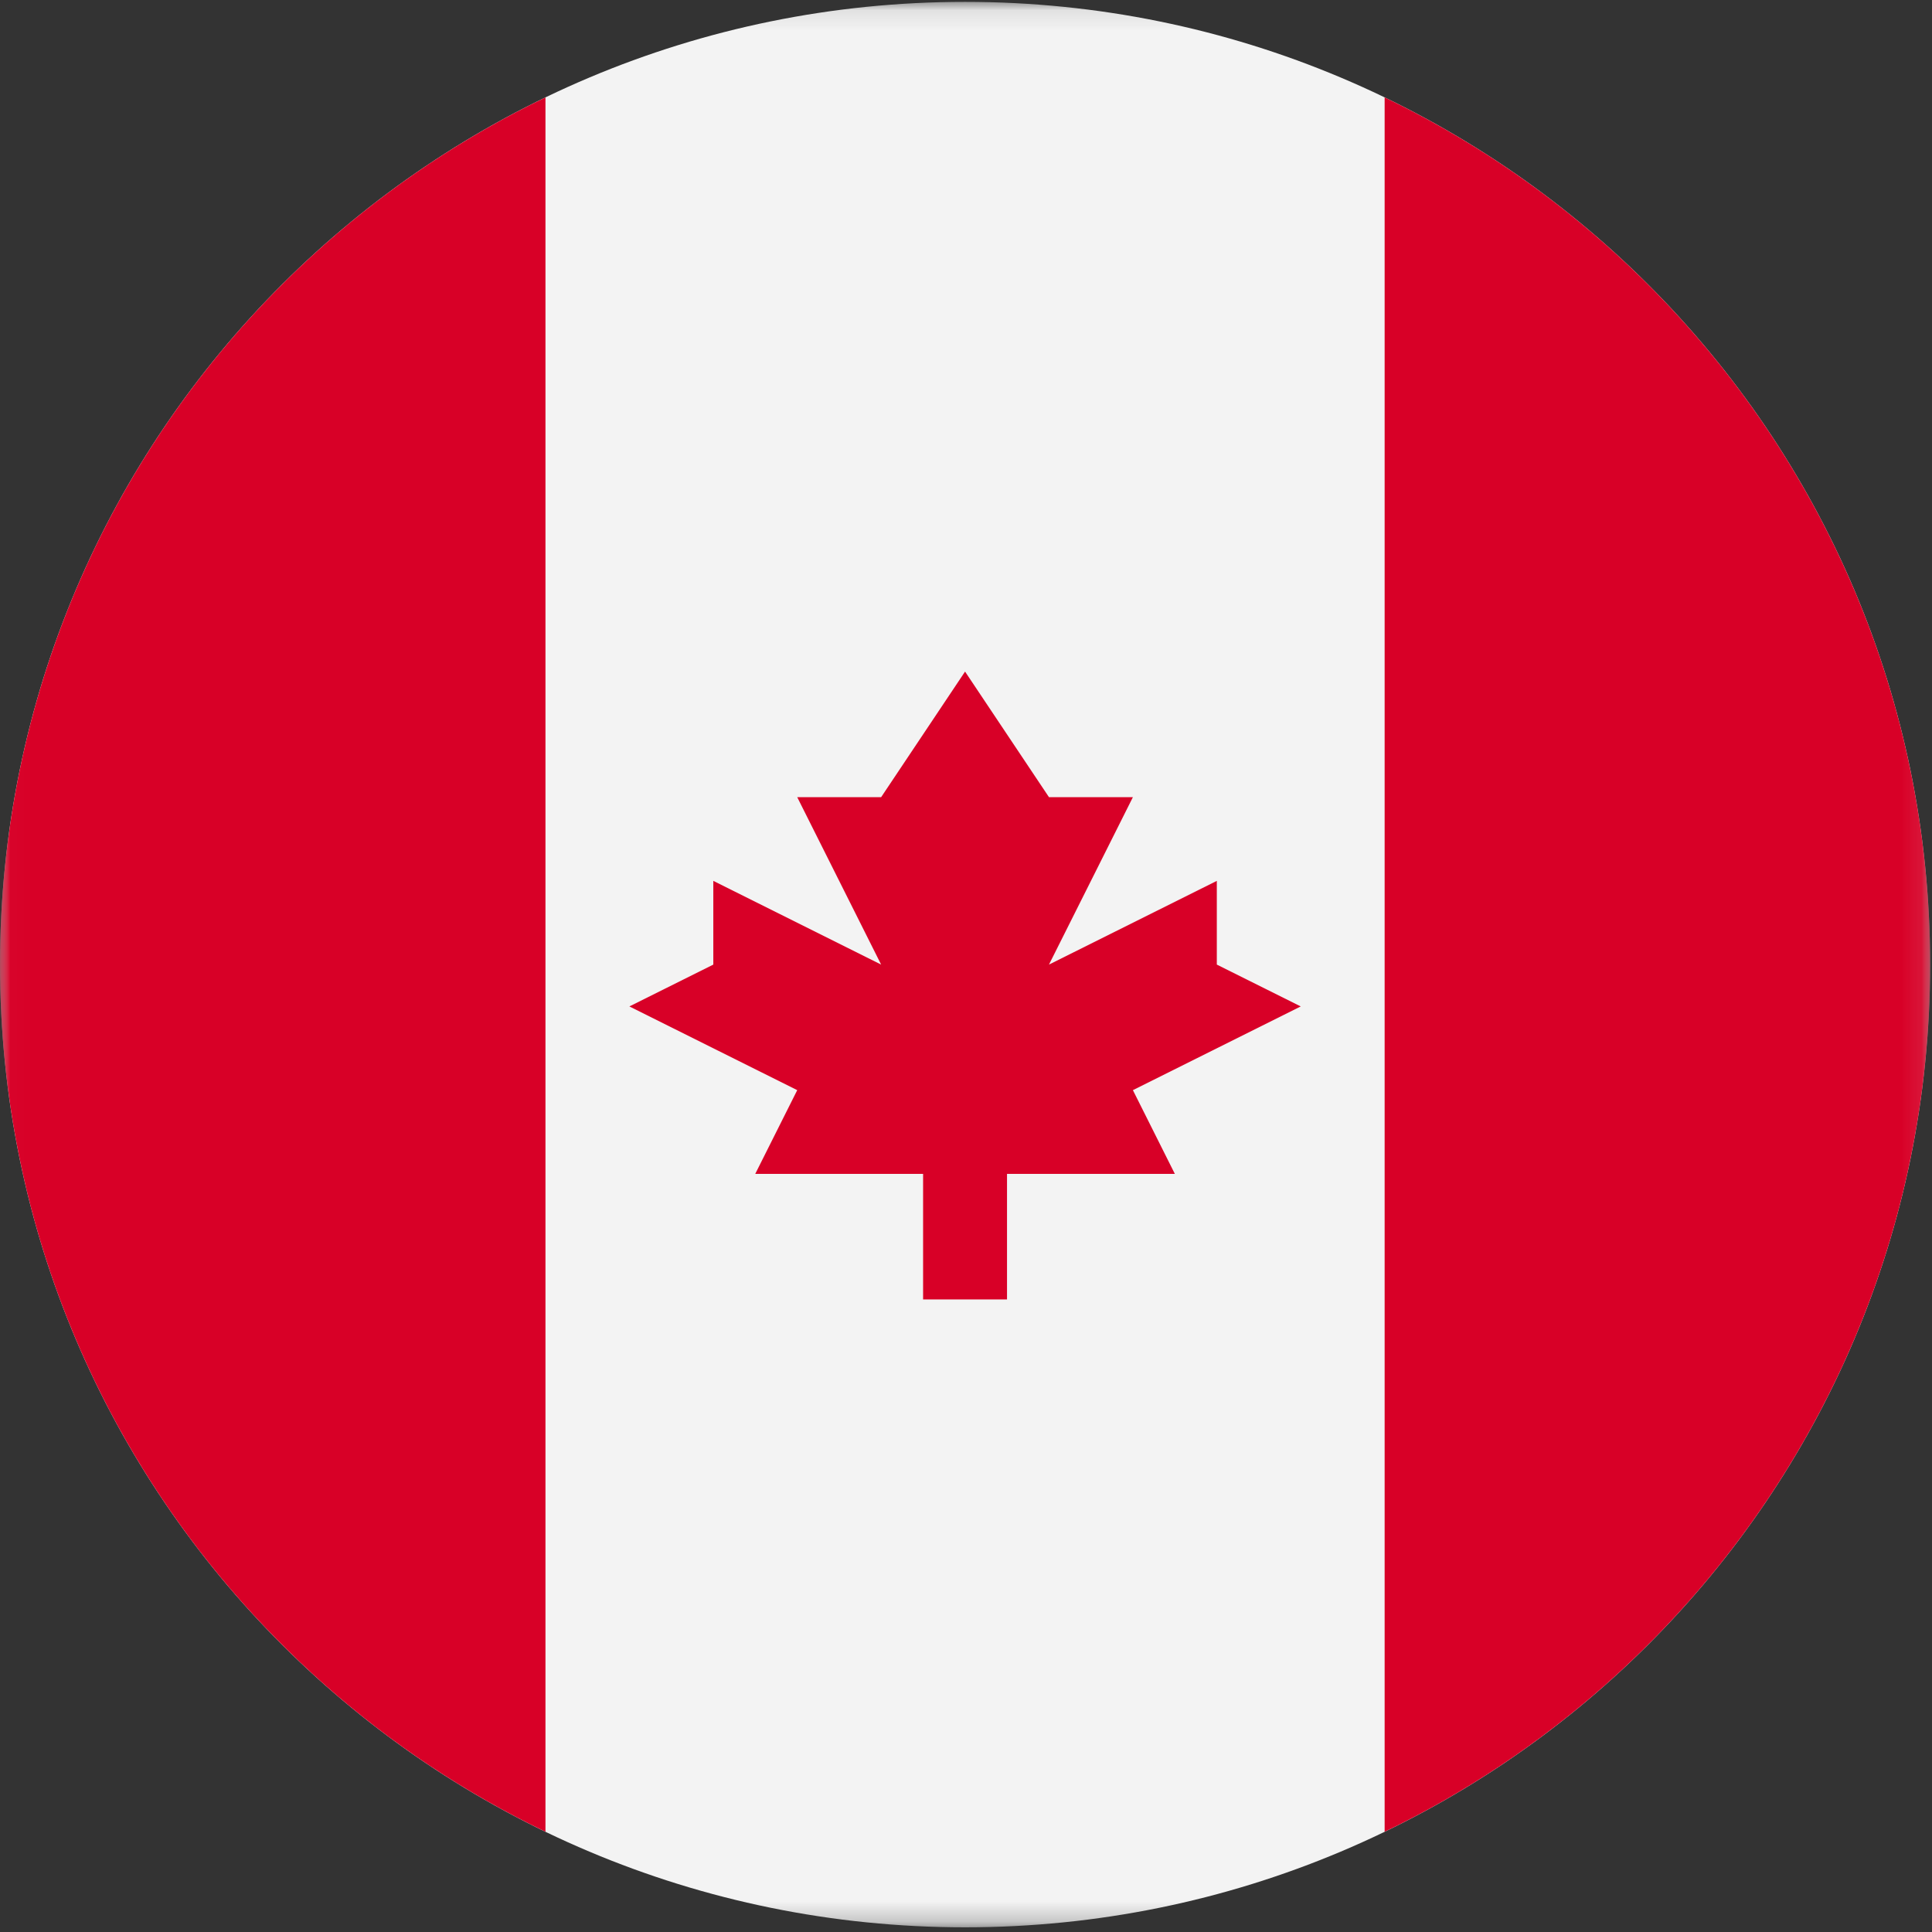 <?xml version="1.0" encoding="UTF-8"?>
<svg width="96px" height="96px" viewBox="0 0 96 96" version="1.1" xmlns="http://www.w3.org/2000/svg" xmlns:xlink="http://www.w3.org/1999/xlink">
    <rect x="0" y="0" width="96" height="96" fill="#333333" stroke="none"/>
    <title>canada</title>
    <desc>designed by Freepik from Flaticon</desc>
    <defs>
        <polygon id="path-1" points="0.014 0.093 0.014 95.767 95.907 95.767 95.907 0.093"></polygon>
    </defs>
    <g id="Page-1" stroke="none" stroke-width="1" fill="none" fill-rule="evenodd">
        <g id="canada">
            <g id="Group-5">
                <mask id="mask-2" fill="white">
                    <use xlink:href="#path-1"></use>
                </mask>
                <g id="Clip-2"></g>
                <path d="M95.907,47.93 C95.907,74.349 74.437,95.767 47.953,95.767 C21.469,95.767 0,74.349 0,47.93 C0,21.51 21.469,0.093 47.953,0.093 C74.437,0.093 95.907,21.51 95.907,47.93 Z" id="Fill-1" fill="#F3F3F3" mask="url(#mask-2)"></path>
                <path d="M95.907,47.93 C95.907,28.965 84.842,12.578 68.802,4.84 L68.802,91.019 C84.842,83.282 95.907,66.895 95.907,47.93 Z" id="Fill-3" fill="#D80027" mask="url(#mask-2)"></path>
                <path d="M0,47.93 C0,66.895 11.064,83.282 27.104,91.019 L27.104,4.84 C11.064,12.578 0,28.965 0,47.93 Z" id="Fill-4" fill="#D80027" mask="url(#mask-2)"></path>
            </g>
            <polygon id="Fill-6" fill="#D80027" points="56.293 54.169 64.633 50.009 60.463 47.93 60.463 43.77 52.123 47.93 56.293 39.611 52.123 39.611 47.953 33.371 43.783 39.611 39.614 39.611 43.783 47.93 35.444 43.77 35.444 47.93 31.274 50.009 39.614 54.169 37.528 58.329 45.868 58.329 45.868 64.569 50.038 64.569 50.038 58.329 58.377 58.329"></polygon>
        </g>
    </g>
</svg>